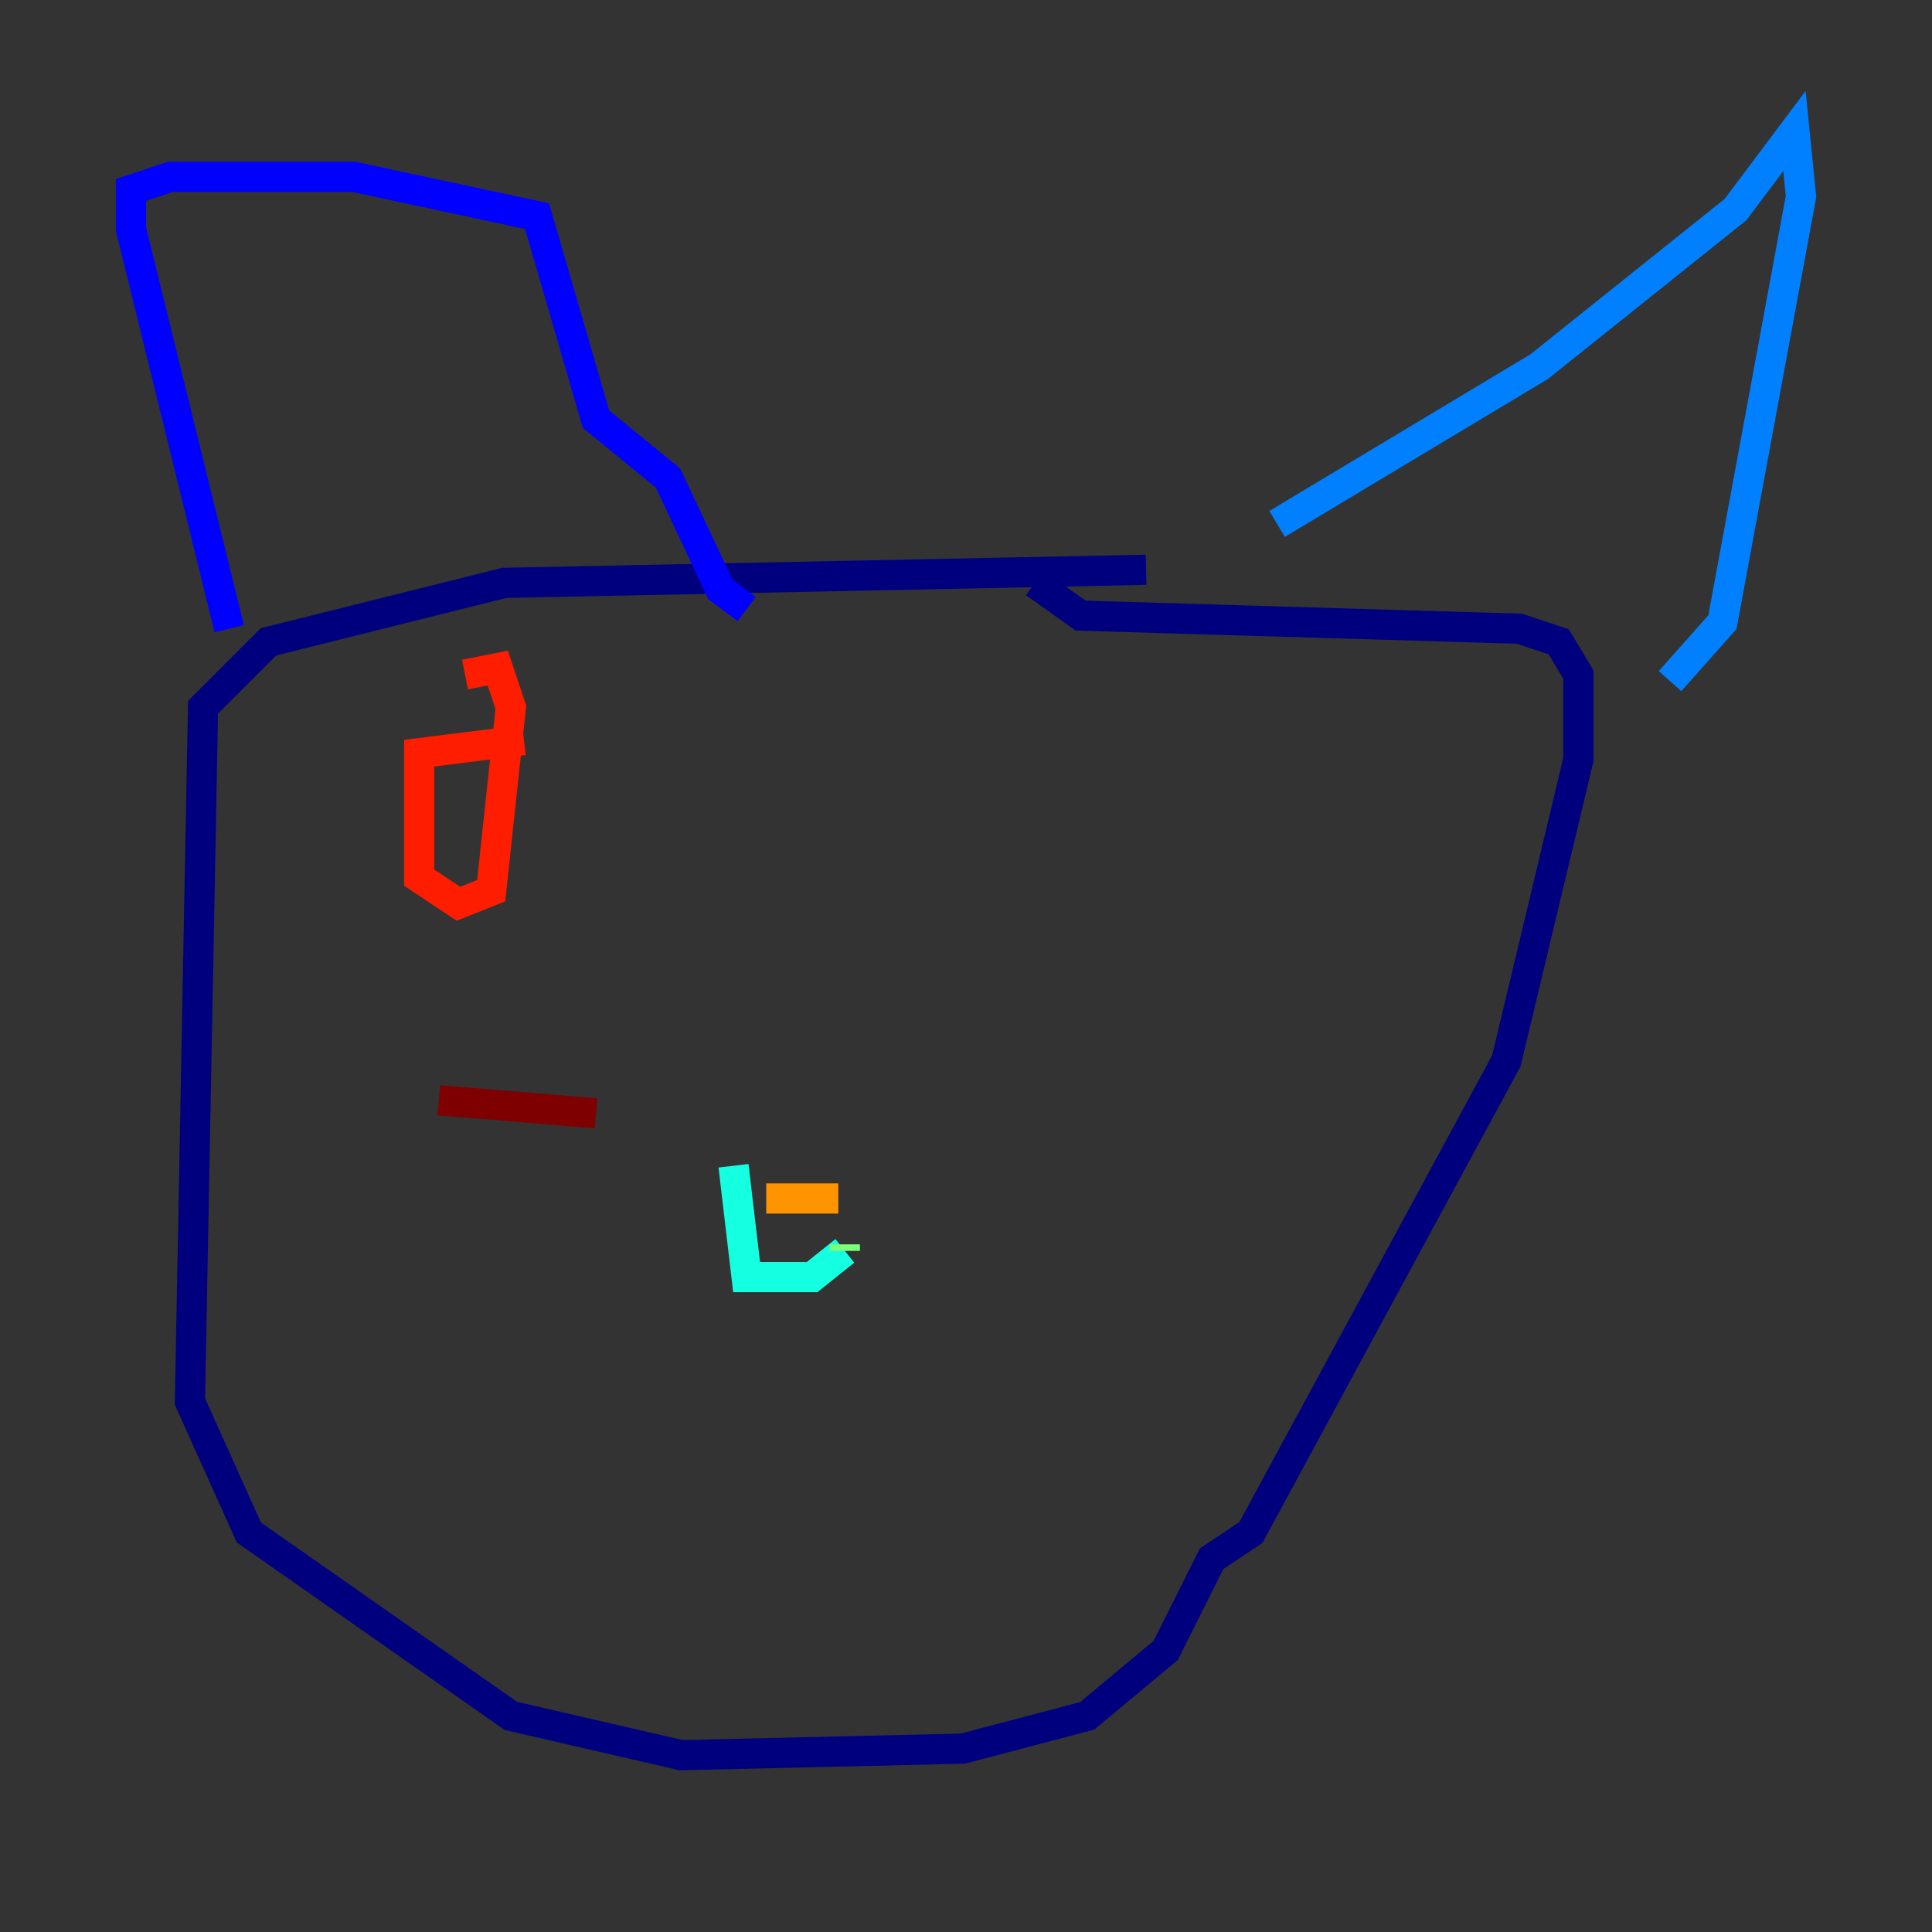 <?xml version="1.0" encoding="utf-8" ?>
<svg baseProfile="tiny" height="128" version="1.2" viewBox="0,0,128,128" width="128" xmlns="http://www.w3.org/2000/svg" xmlns:ev="http://www.w3.org/2001/xml-events" xmlns:xlink="http://www.w3.org/1999/xlink"><rect x="0" y="0" width="128" height="128" fill="#333333" stroke="none"/><defs /><polyline fill="none" points="75.932,37.749 33.41,38.617 17.79,42.522 13.451,46.861 12.583,92.854 16.488,101.532 33.844,113.681 45.125,116.285 63.783,115.851 72.027,113.681 77.234,109.342 80.271,103.268 82.875,101.532 99.797,70.291 104.57,50.332 104.57,44.691 103.268,42.522 100.664,41.654 71.593,40.786 68.556,38.617" stroke="#00007f" stroke-width="2" /><polyline fill="none" points="15.186,41.654 8.678,15.186 8.678,12.583 11.281,11.715 23.43,11.715 35.58,14.319 39.485,27.77 44.258,31.675 47.729,39.051 49.464,40.352" stroke="#0000ff" stroke-width="2" /><polyline fill="none" points="84.61,34.712 101.966,24.298 114.983,13.885 118.888,8.678 119.322,13.017 114.115,41.22 110.644,45.125" stroke="#0080ff" stroke-width="2" /><polyline fill="none" points="48.597,77.234 49.464,84.61 53.803,84.61 55.973,82.875" stroke="#15ffe1" stroke-width="2" /><polyline fill="none" points="55.973,82.875 55.973,82.441" stroke="#7cff79" stroke-width="2" /><polyline fill="none" points="55.973,79.403 55.973,79.403" stroke="#e4ff12" stroke-width="2" /><polyline fill="none" points="55.539,79.403 50.766,79.403" stroke="#ff9400" stroke-width="2" /><polyline fill="none" points="34.712,49.031 27.77,49.898 27.77,58.142 30.373,59.878 32.542,59.01 33.844,46.861 32.976,44.258 30.807,44.691" stroke="#ff1d00" stroke-width="2" /><polyline fill="none" points="39.485,73.763 29.071,72.895" stroke="#7f0000" stroke-width="2" /></svg>
